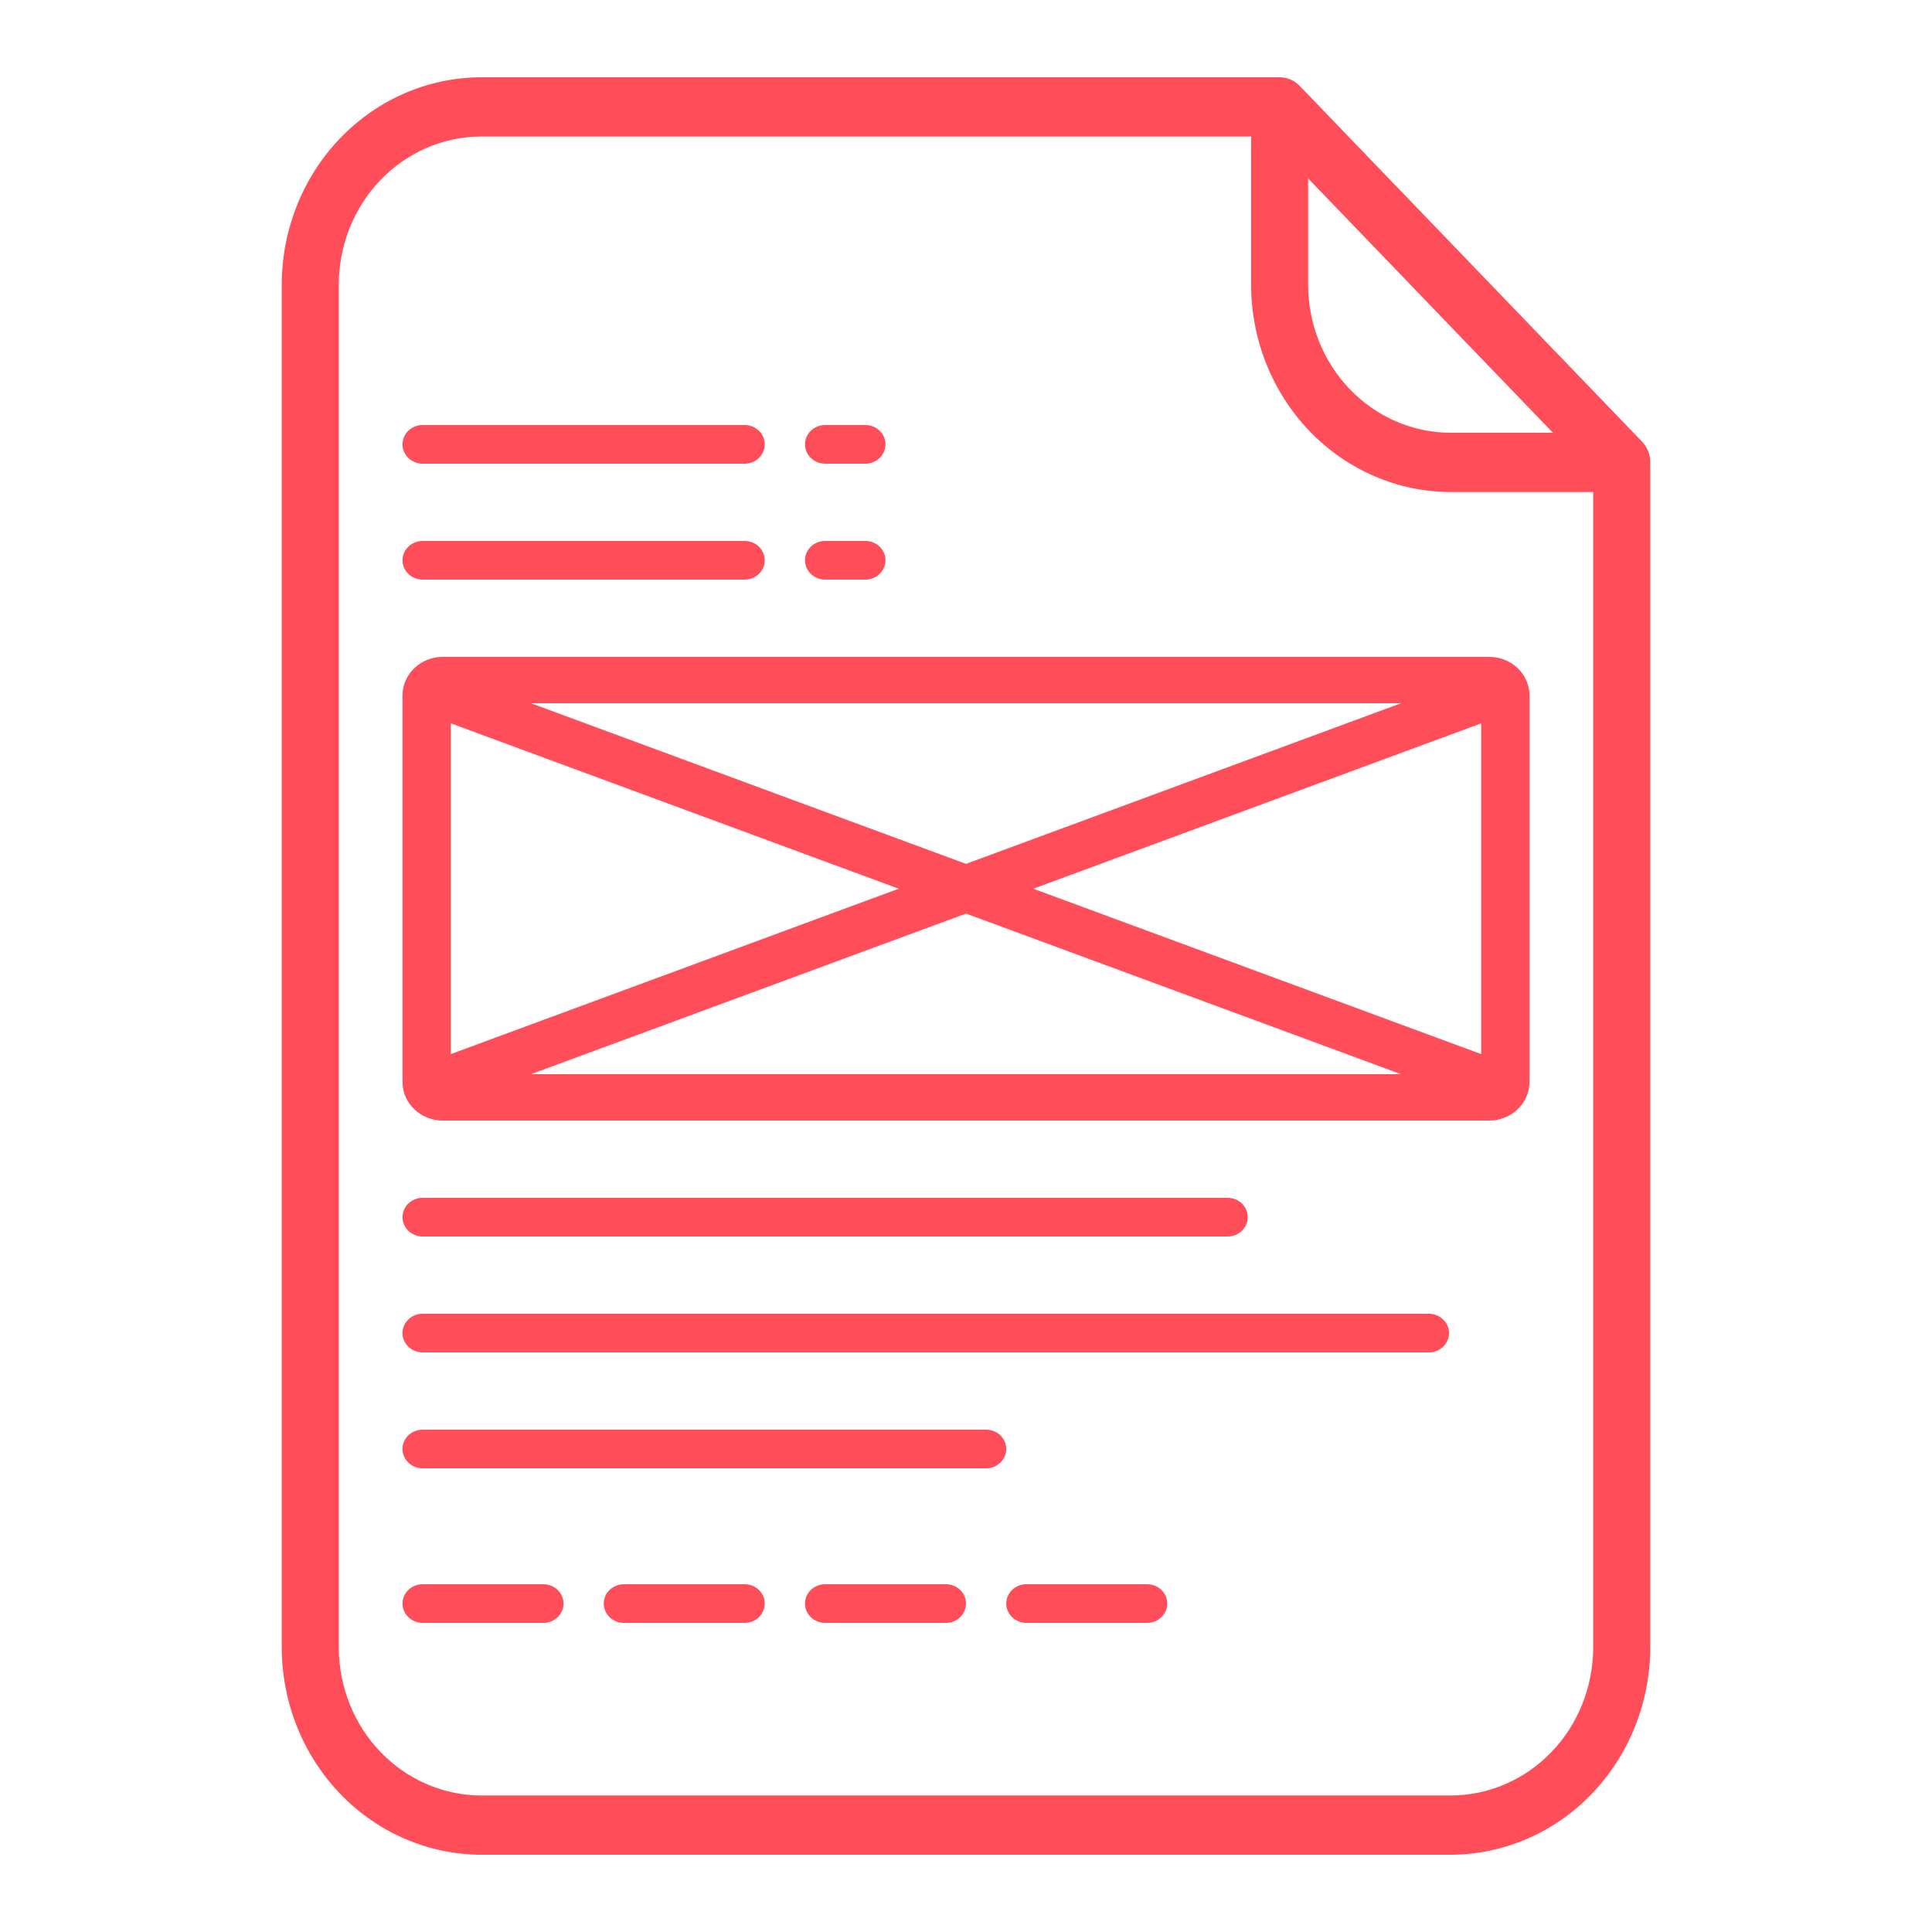 <svg width="48" height="48" viewBox="0 0 48 48" fill="none" xmlns="http://www.w3.org/2000/svg">
<path d="M32.292 2.136C32.227 2.067 32.149 2.013 32.063 1.976C31.977 1.939 31.885 1.92 31.792 1.92H11.958C10.644 1.922 9.383 2.465 8.454 3.431C7.524 4.397 7.002 5.706 7 7.072V40.928C7.002 42.294 7.524 43.603 8.454 44.569C9.383 45.535 10.644 46.078 11.958 46.08H36.042C37.356 46.078 38.617 45.535 39.546 44.569C40.476 43.603 40.998 42.294 41 40.928V11.488C41 11.391 40.982 11.296 40.946 11.206C40.91 11.117 40.858 11.036 40.792 10.968L32.292 2.136ZM32.5 4.433L38.582 10.752H36.042C35.103 10.751 34.203 10.363 33.538 9.673C32.874 8.983 32.501 8.048 32.5 7.072V4.433ZM11.958 3.392H31.083V7.072C31.085 8.438 31.608 9.747 32.537 10.713C33.467 11.679 34.727 12.223 36.042 12.224H39.583V32.832H8.417V7.072C8.418 6.096 8.791 5.161 9.455 4.471C10.119 3.781 11.019 3.393 11.958 3.392ZM36.042 44.608H11.958C11.019 44.607 10.119 44.219 9.455 43.529C8.791 42.839 8.418 41.904 8.417 40.928V32.832H39.583V40.928C39.582 41.904 39.209 42.839 38.545 43.529C37.881 44.219 36.981 44.607 36.042 44.608Z" fill="#FF4D5A"/>
<path fill-rule="evenodd" clip-rule="evenodd" d="M11.2 17.472V26.688H36.8V17.472H11.2ZM11 16.32C10.448 16.32 10 16.75 10 17.28V26.88C10 27.41 10.448 27.84 11 27.84H37C37.552 27.84 38 27.41 38 26.88V17.28C38 16.75 37.552 16.32 37 16.32H11Z" fill="#FF4D5A"/>
<path fill-rule="evenodd" clip-rule="evenodd" d="M10 30.24C10 29.975 10.224 29.76 10.5 29.76H30.5C30.776 29.76 31 29.975 31 30.24C31 30.505 30.776 30.72 30.5 30.72H10.5C10.224 30.72 10 30.505 10 30.24Z" fill="#FF4D5A"/>
<path fill-rule="evenodd" clip-rule="evenodd" d="M10 36C10 35.735 10.224 35.52 10.5 35.52H24.5C24.776 35.52 25 35.735 25 36C25 36.265 24.776 36.48 24.5 36.48H10.5C10.224 36.48 10 36.265 10 36Z" fill="#FF4D5A"/>
<path fill-rule="evenodd" clip-rule="evenodd" d="M10 13.92C10 13.655 10.224 13.44 10.5 13.44H18.5C18.776 13.44 19 13.655 19 13.92C19 14.185 18.776 14.4 18.5 14.4H10.5C10.224 14.4 10 14.185 10 13.92Z" fill="#FF4D5A"/>
<path fill-rule="evenodd" clip-rule="evenodd" d="M10 11.04C10 10.775 10.224 10.56 10.5 10.56H18.5C18.776 10.56 19 10.775 19 11.04C19 11.305 18.776 11.52 18.5 11.52H10.5C10.224 11.52 10 11.305 10 11.04Z" fill="#FF4D5A"/>
<path fill-rule="evenodd" clip-rule="evenodd" d="M20 11.04C20 10.775 20.224 10.56 20.5 10.56H21.5C21.776 10.56 22 10.775 22 11.04C22 11.305 21.776 11.52 21.5 11.52H20.5C20.224 11.52 20 11.305 20 11.04Z" fill="#FF4D5A"/>
<path fill-rule="evenodd" clip-rule="evenodd" d="M20 13.92C20 13.655 20.224 13.44 20.5 13.44H21.5C21.776 13.44 22 13.655 22 13.92C22 14.185 21.776 14.4 21.5 14.4H20.5C20.224 14.4 20 14.185 20 13.92Z" fill="#FF4D5A"/>
<path fill-rule="evenodd" clip-rule="evenodd" d="M10 39.84C10 39.575 10.224 39.36 10.5 39.36H13.5C13.776 39.36 14 39.575 14 39.84C14 40.105 13.776 40.32 13.5 40.32H10.5C10.224 40.32 10 40.105 10 39.84Z" fill="#FF4D5A"/>
<path fill-rule="evenodd" clip-rule="evenodd" d="M15 39.84C15 39.575 15.224 39.36 15.5 39.36H18.5C18.776 39.36 19 39.575 19 39.84C19 40.105 18.776 40.32 18.5 40.32H15.5C15.224 40.32 15 40.105 15 39.84Z" fill="#FF4D5A"/>
<path fill-rule="evenodd" clip-rule="evenodd" d="M20 39.84C20 39.575 20.224 39.36 20.5 39.36H23.5C23.776 39.36 24 39.575 24 39.84C24 40.105 23.776 40.32 23.5 40.32H20.5C20.224 40.32 20 40.105 20 39.84Z" fill="#FF4D5A"/>
<path fill-rule="evenodd" clip-rule="evenodd" d="M25 39.84C25 39.575 25.224 39.36 25.5 39.36H28.5C28.776 39.36 29 39.575 29 39.84C29 40.105 28.776 40.32 28.5 40.32H25.5C25.224 40.32 25 40.105 25 39.84Z" fill="#FF4D5A"/>
<path fill-rule="evenodd" clip-rule="evenodd" d="M10 33.12C10 32.855 10.224 32.64 10.5 32.64H35.5C35.776 32.64 36 32.855 36 33.12C36 33.385 35.776 33.6 35.5 33.6H10.5C10.224 33.6 10 33.385 10 33.12Z" fill="#FF4D5A"/>
<path fill-rule="evenodd" clip-rule="evenodd" d="M10.44 17.073C10.559 16.776 10.906 16.628 11.216 16.742L37.215 26.342C37.525 26.457 37.679 26.79 37.56 27.087C37.441 27.384 37.094 27.532 36.785 27.418L10.785 17.818C10.475 17.703 10.321 17.37 10.44 17.073Z" fill="#FF4D5A"/>
<path fill-rule="evenodd" clip-rule="evenodd" d="M37.56 17.073C37.679 17.37 37.525 17.703 37.215 17.818L11.216 27.418C10.906 27.532 10.559 27.384 10.44 27.087C10.321 26.79 10.475 26.457 10.785 26.342L36.785 16.742C37.094 16.628 37.441 16.776 37.56 17.073Z" fill="#FF4D5A"/>
</svg>

